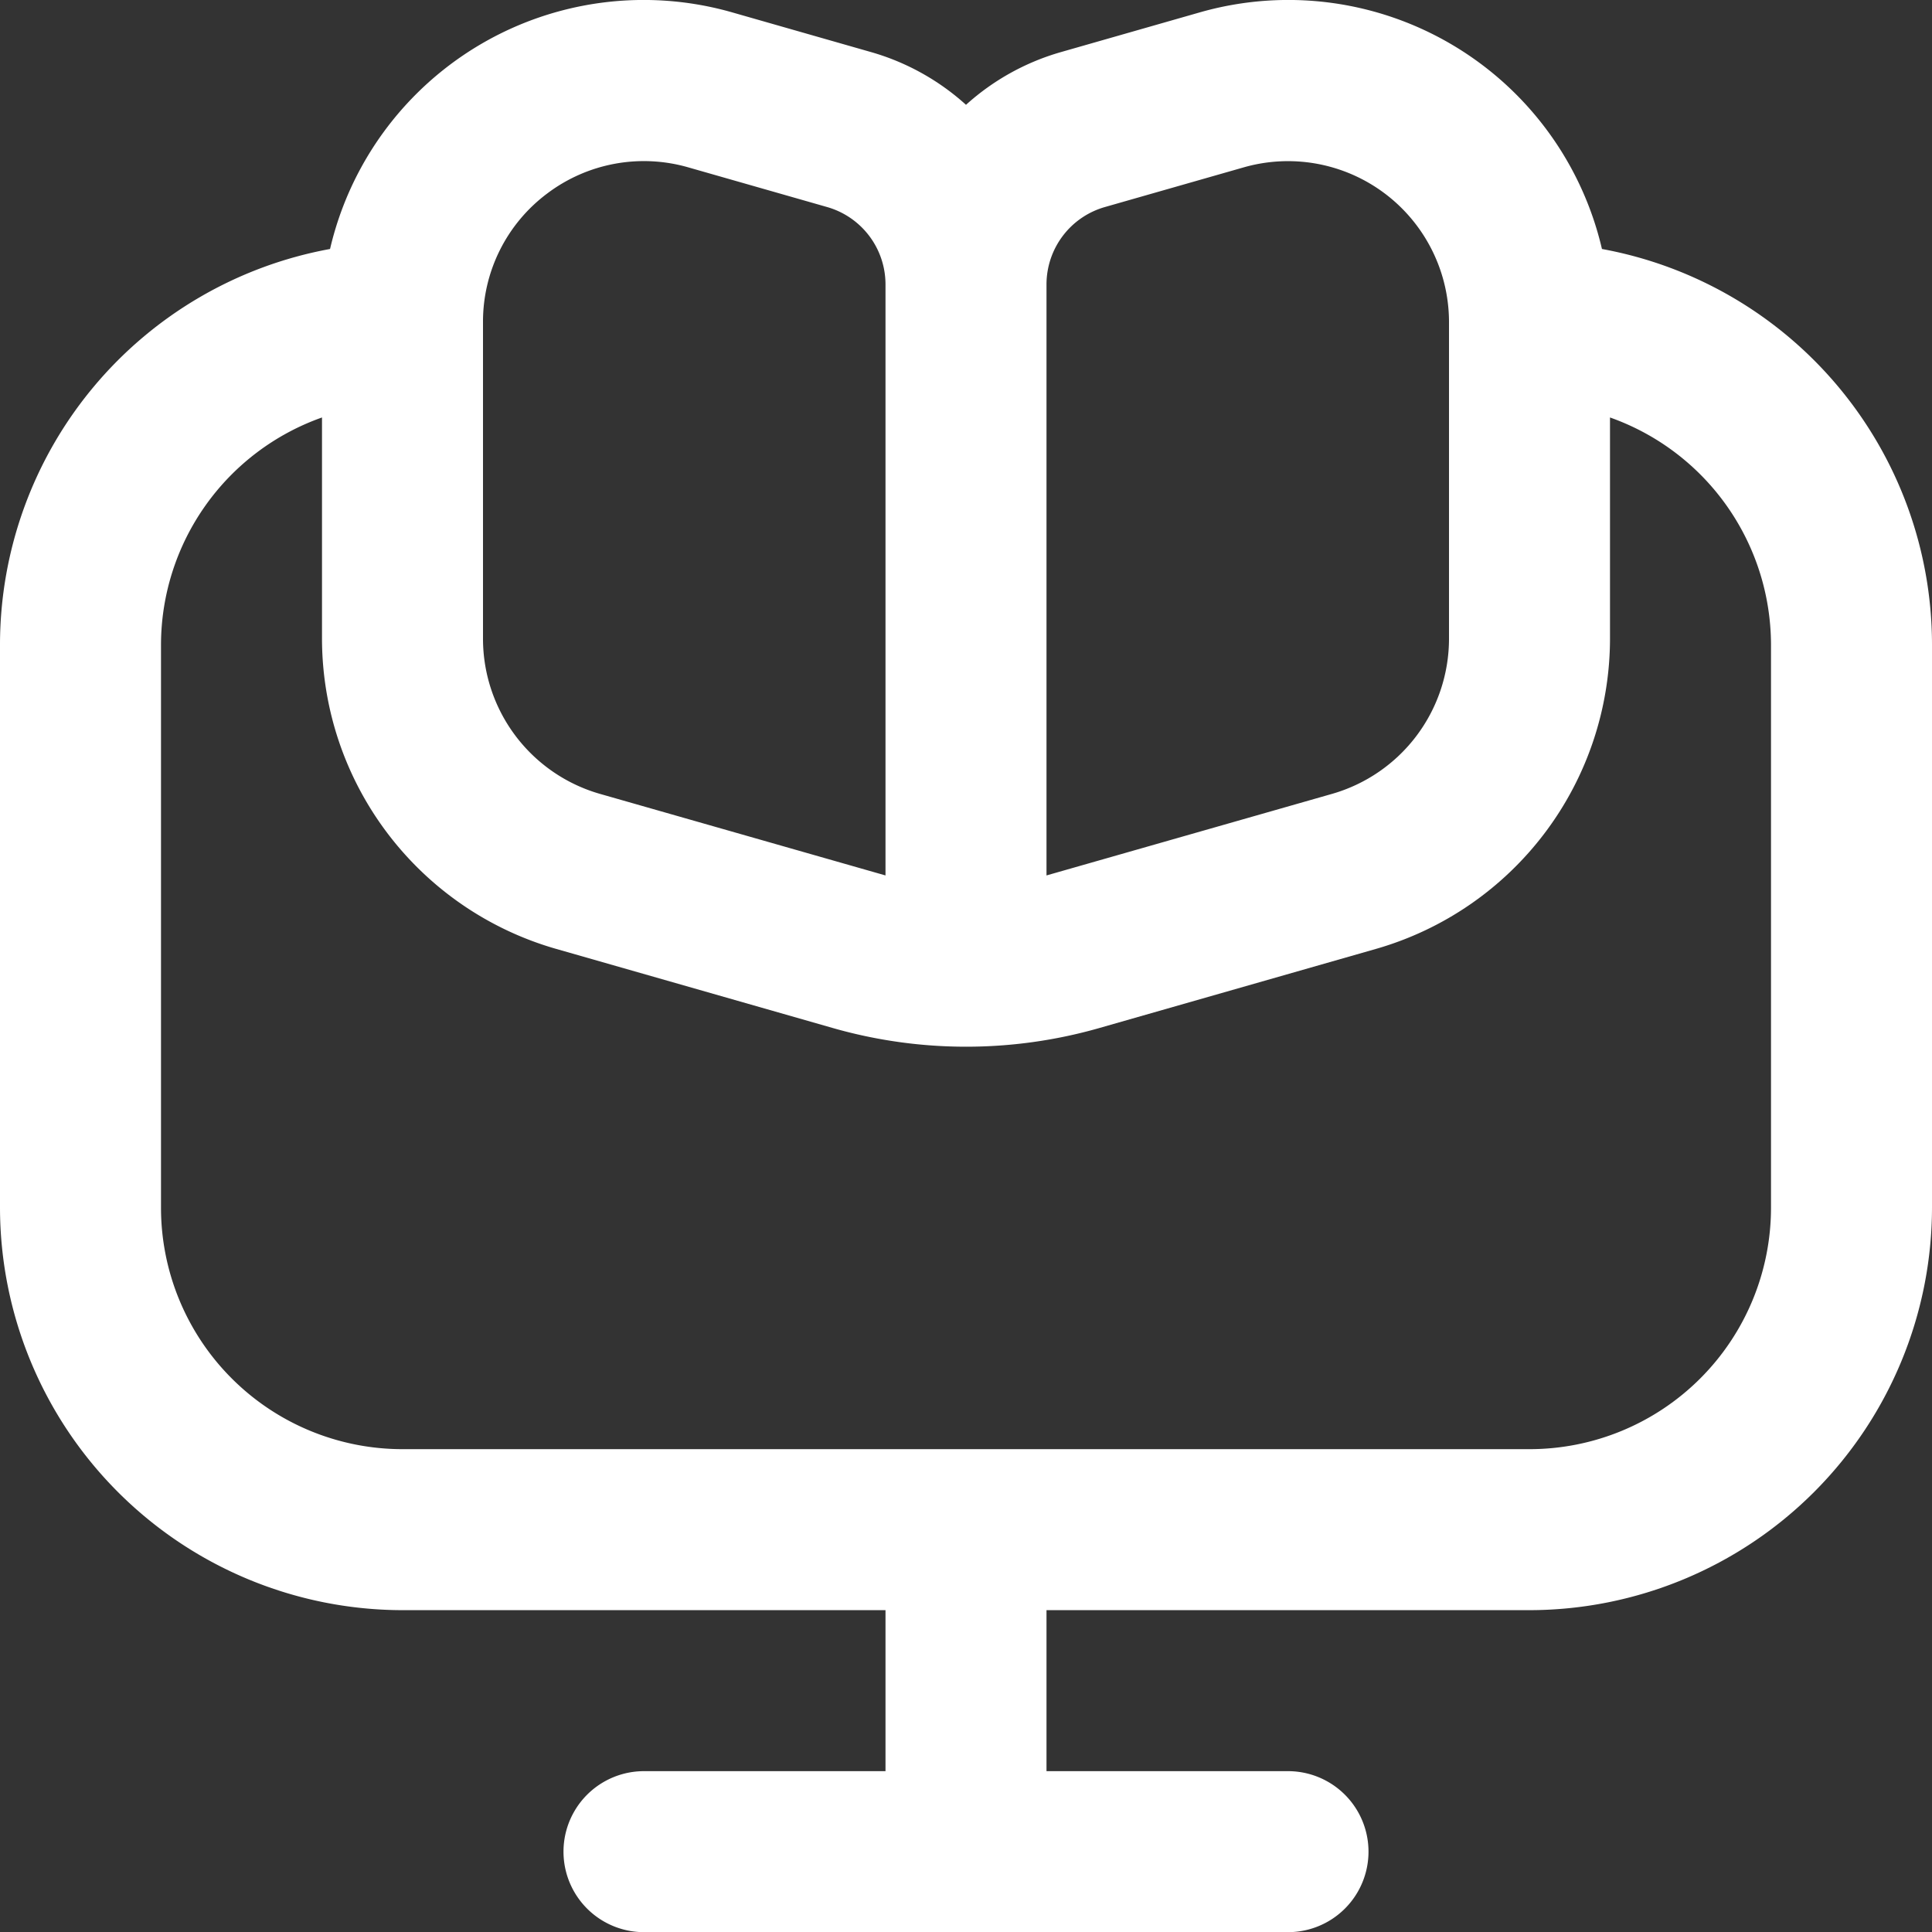<svg xmlns="http://www.w3.org/2000/svg" width="24" height="24.002" viewBox="0 0 24 24.002">
  <rect x="0" y="0" width="24" height="24.002" fill="#333333" stroke="none"/>
  <g id="user_pro_class_icon" transform="translate(262 514.001)">
    <path id="e-learning" d="M19.9,3.091a4,4,0,0,0-5-2.938L13.176.646A2.981,2.981,0,0,0,12,1.3,2.981,2.981,0,0,0,10.824.646L9.1.153a4,4,0,0,0-5,2.938A5,5,0,0,0,0,8v7a5.006,5.006,0,0,0,5,5h6v2H8a1,1,0,0,0,0,2h8a1,1,0,0,0,0-2H13V20h6a5.006,5.006,0,0,0,5-5V8a5,5,0,0,0-4.1-4.909Zm-6.9.44a1,1,0,0,1,.725-.961l1.725-.493A2,2,0,0,1,18,4V7.938a2.006,2.006,0,0,1-1.45,1.921L13,10.873ZM6.8,2.4a1.993,1.993,0,0,1,1.75-.323l1.725.493A1,1,0,0,1,11,3.531v7.342L7.45,9.859A2.006,2.006,0,0,1,6,7.938V4a1.987,1.987,0,0,1,.8-1.6ZM22,15a3,3,0,0,1-3,3H5a3,3,0,0,1-3-3V8A3,3,0,0,1,4,5.184V7.938a4.014,4.014,0,0,0,2.9,3.845l3.451.987a6.019,6.019,0,0,0,3.3,0l3.451-.987A4.014,4.014,0,0,0,20,7.938V5.184A3,3,0,0,1,22,8Z" transform="translate(-262 -513.999)" fill="#fff"/>
  </g>
</svg>
